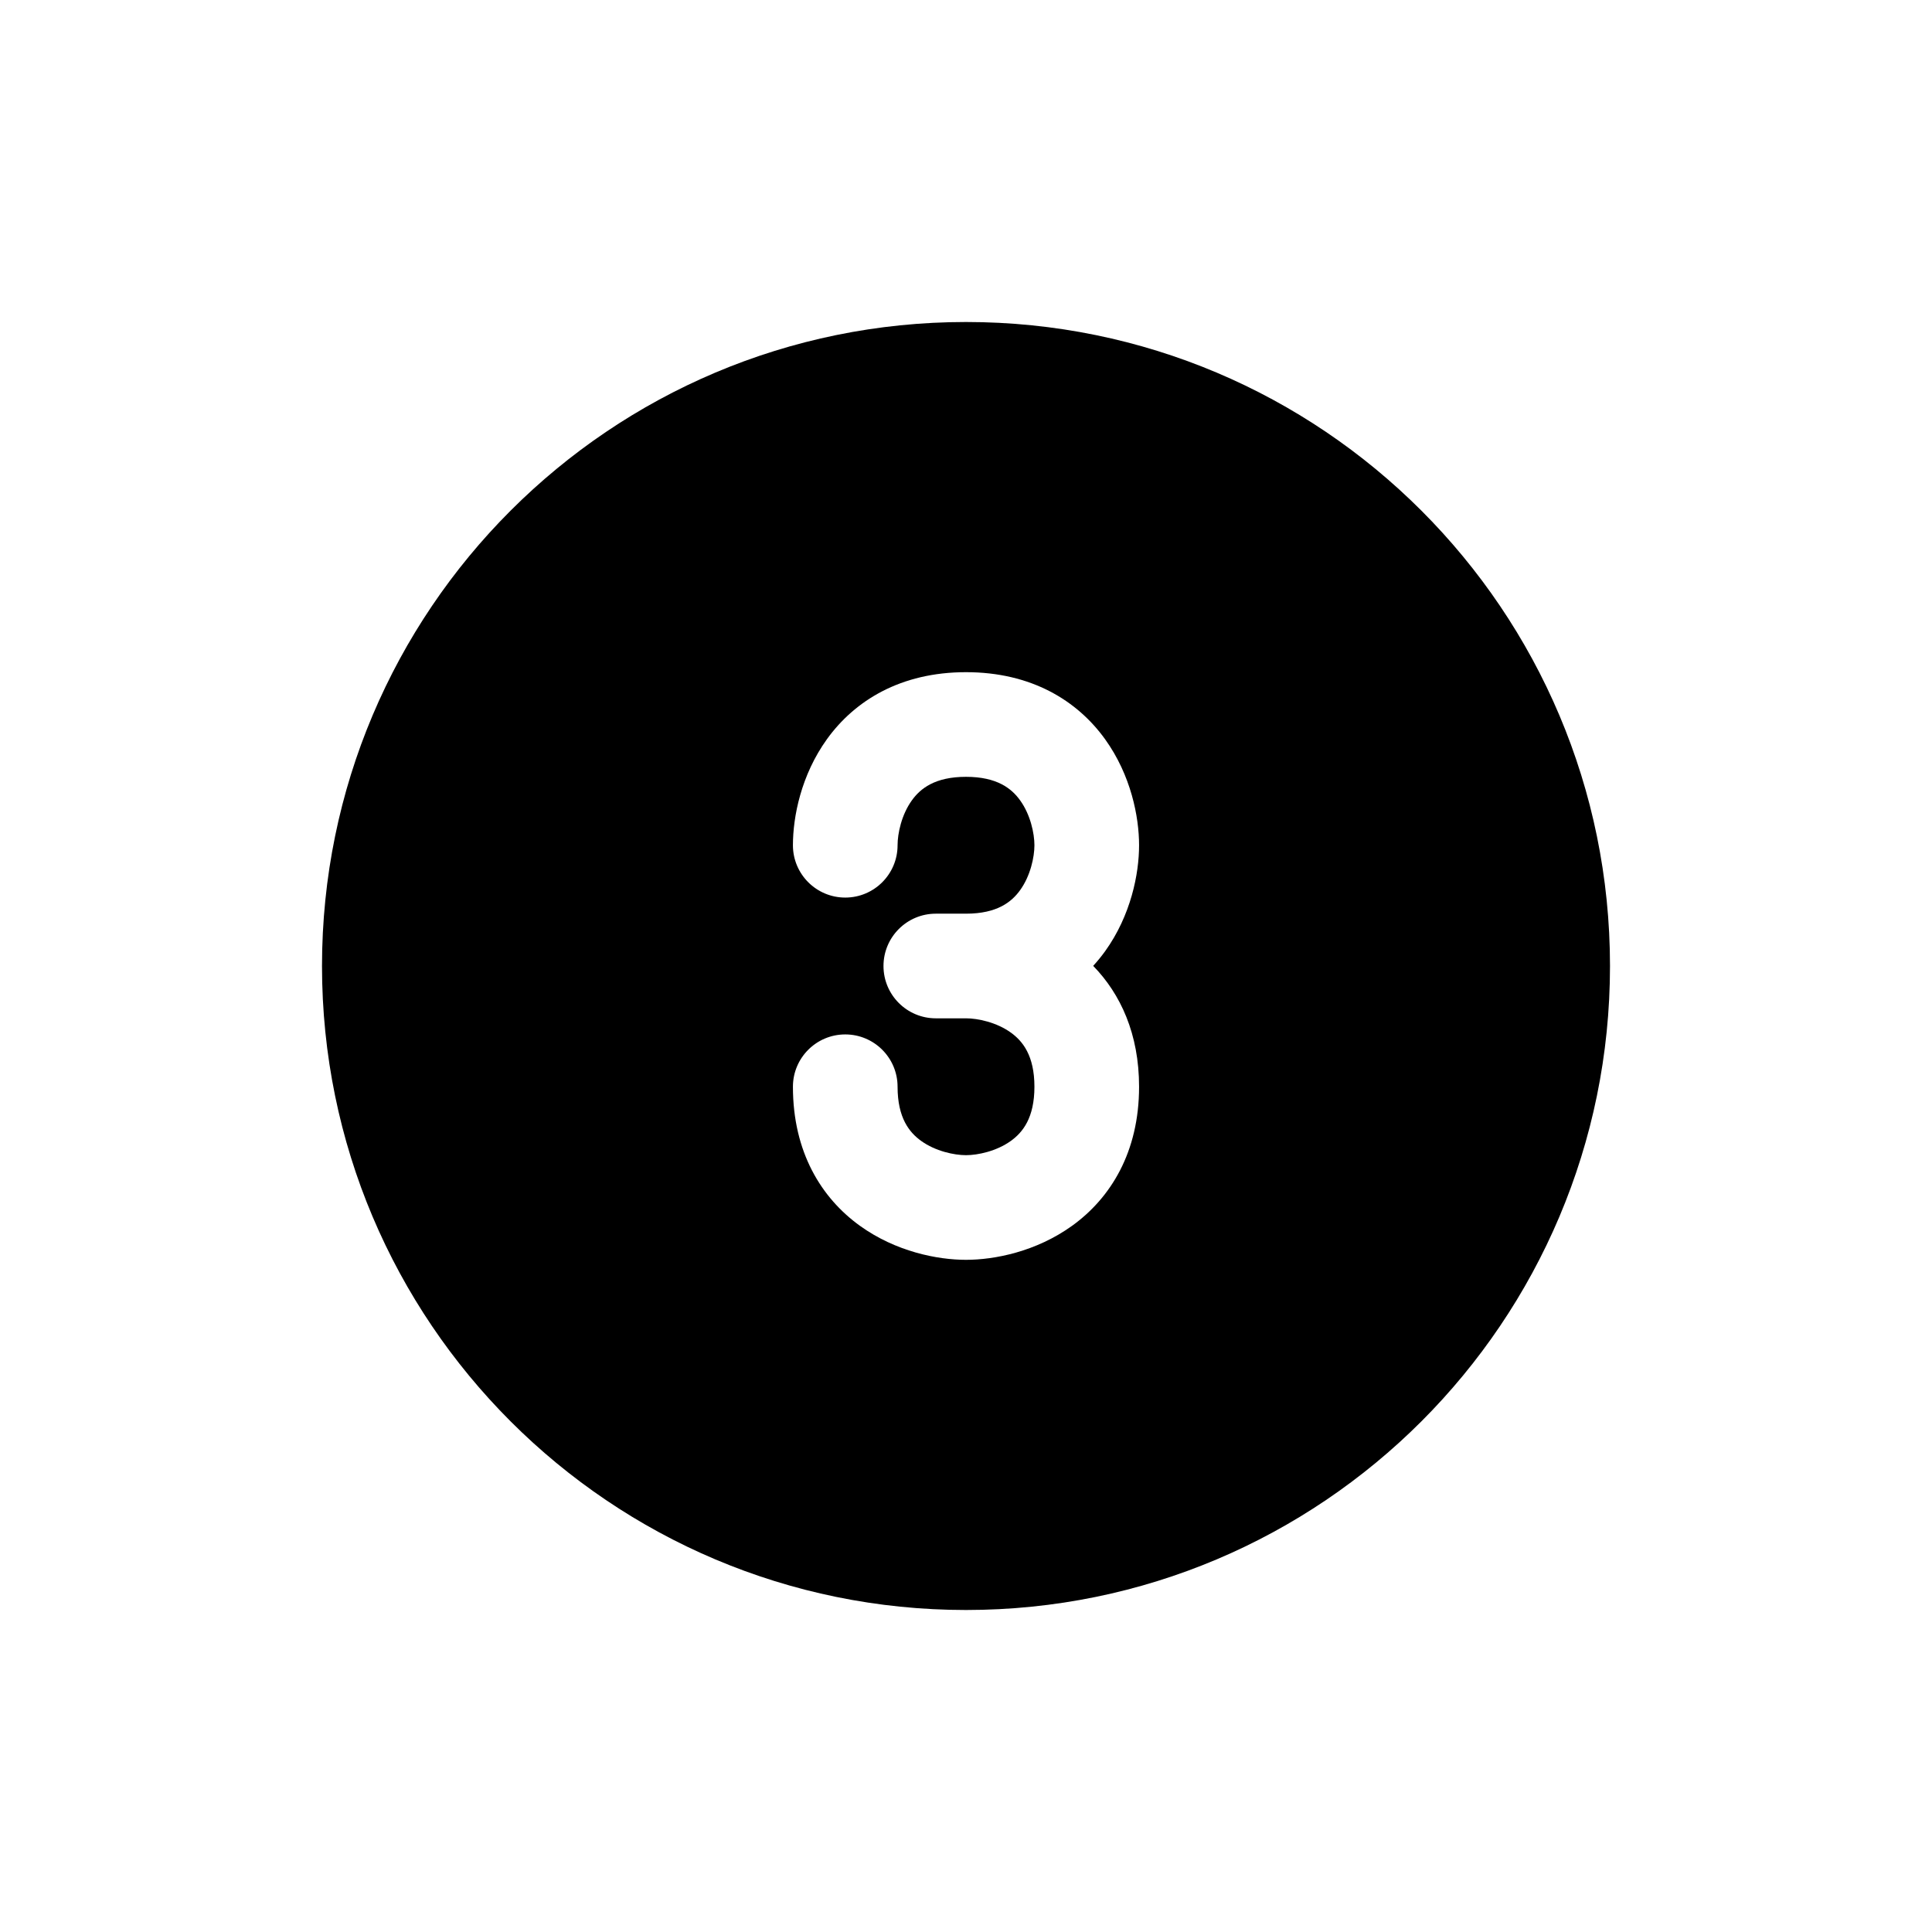 <svg width="48" height="48" viewBox="0 0 48 48" fill="none" xmlns="http://www.w3.org/2000/svg">
<path fill-rule="evenodd" clip-rule="evenodd" d="M24 40C32.837 40 40 32.837 40 24C40 15.163 32.837 8 24 8C15.163 8 8 15.163 8 24C8 32.837 15.163 40 24 40ZM22.3 21C22.3 20.708 22.398 20.241 22.655 19.885C22.864 19.594 23.224 19.3 24 19.3C24.776 19.3 25.136 19.594 25.345 19.885C25.602 20.241 25.7 20.708 25.7 21C25.7 21.292 25.602 21.759 25.345 22.115C25.136 22.406 24.776 22.7 24 22.7H23.25C22.532 22.7 21.95 23.282 21.95 24C21.95 24.718 22.532 25.3 23.25 25.3H24C24.292 25.3 24.759 25.398 25.115 25.655C25.406 25.864 25.7 26.224 25.7 27C25.7 27.776 25.406 28.136 25.115 28.345C24.759 28.602 24.292 28.7 24 28.7C23.708 28.7 23.241 28.602 22.885 28.345C22.594 28.136 22.3 27.776 22.3 27C22.3 26.282 21.718 25.7 21 25.7C20.282 25.7 19.7 26.282 19.7 27C19.7 28.624 20.406 29.764 21.365 30.455C22.259 31.098 23.292 31.3 24 31.3C24.708 31.3 25.741 31.098 26.635 30.455C27.594 29.764 28.3 28.624 28.3 27C28.3 25.691 27.841 24.696 27.16 23.997C27.266 23.881 27.364 23.76 27.455 23.635C28.098 22.741 28.3 21.708 28.3 21C28.3 20.292 28.098 19.259 27.455 18.365C26.764 17.406 25.624 16.7 24 16.7C22.376 16.7 21.236 17.406 20.545 18.365C19.902 19.259 19.7 20.292 19.7 21C19.7 21.718 20.282 22.3 21 22.3C21.718 22.3 22.3 21.718 22.3 21Z" fill="black"/>
</svg>
